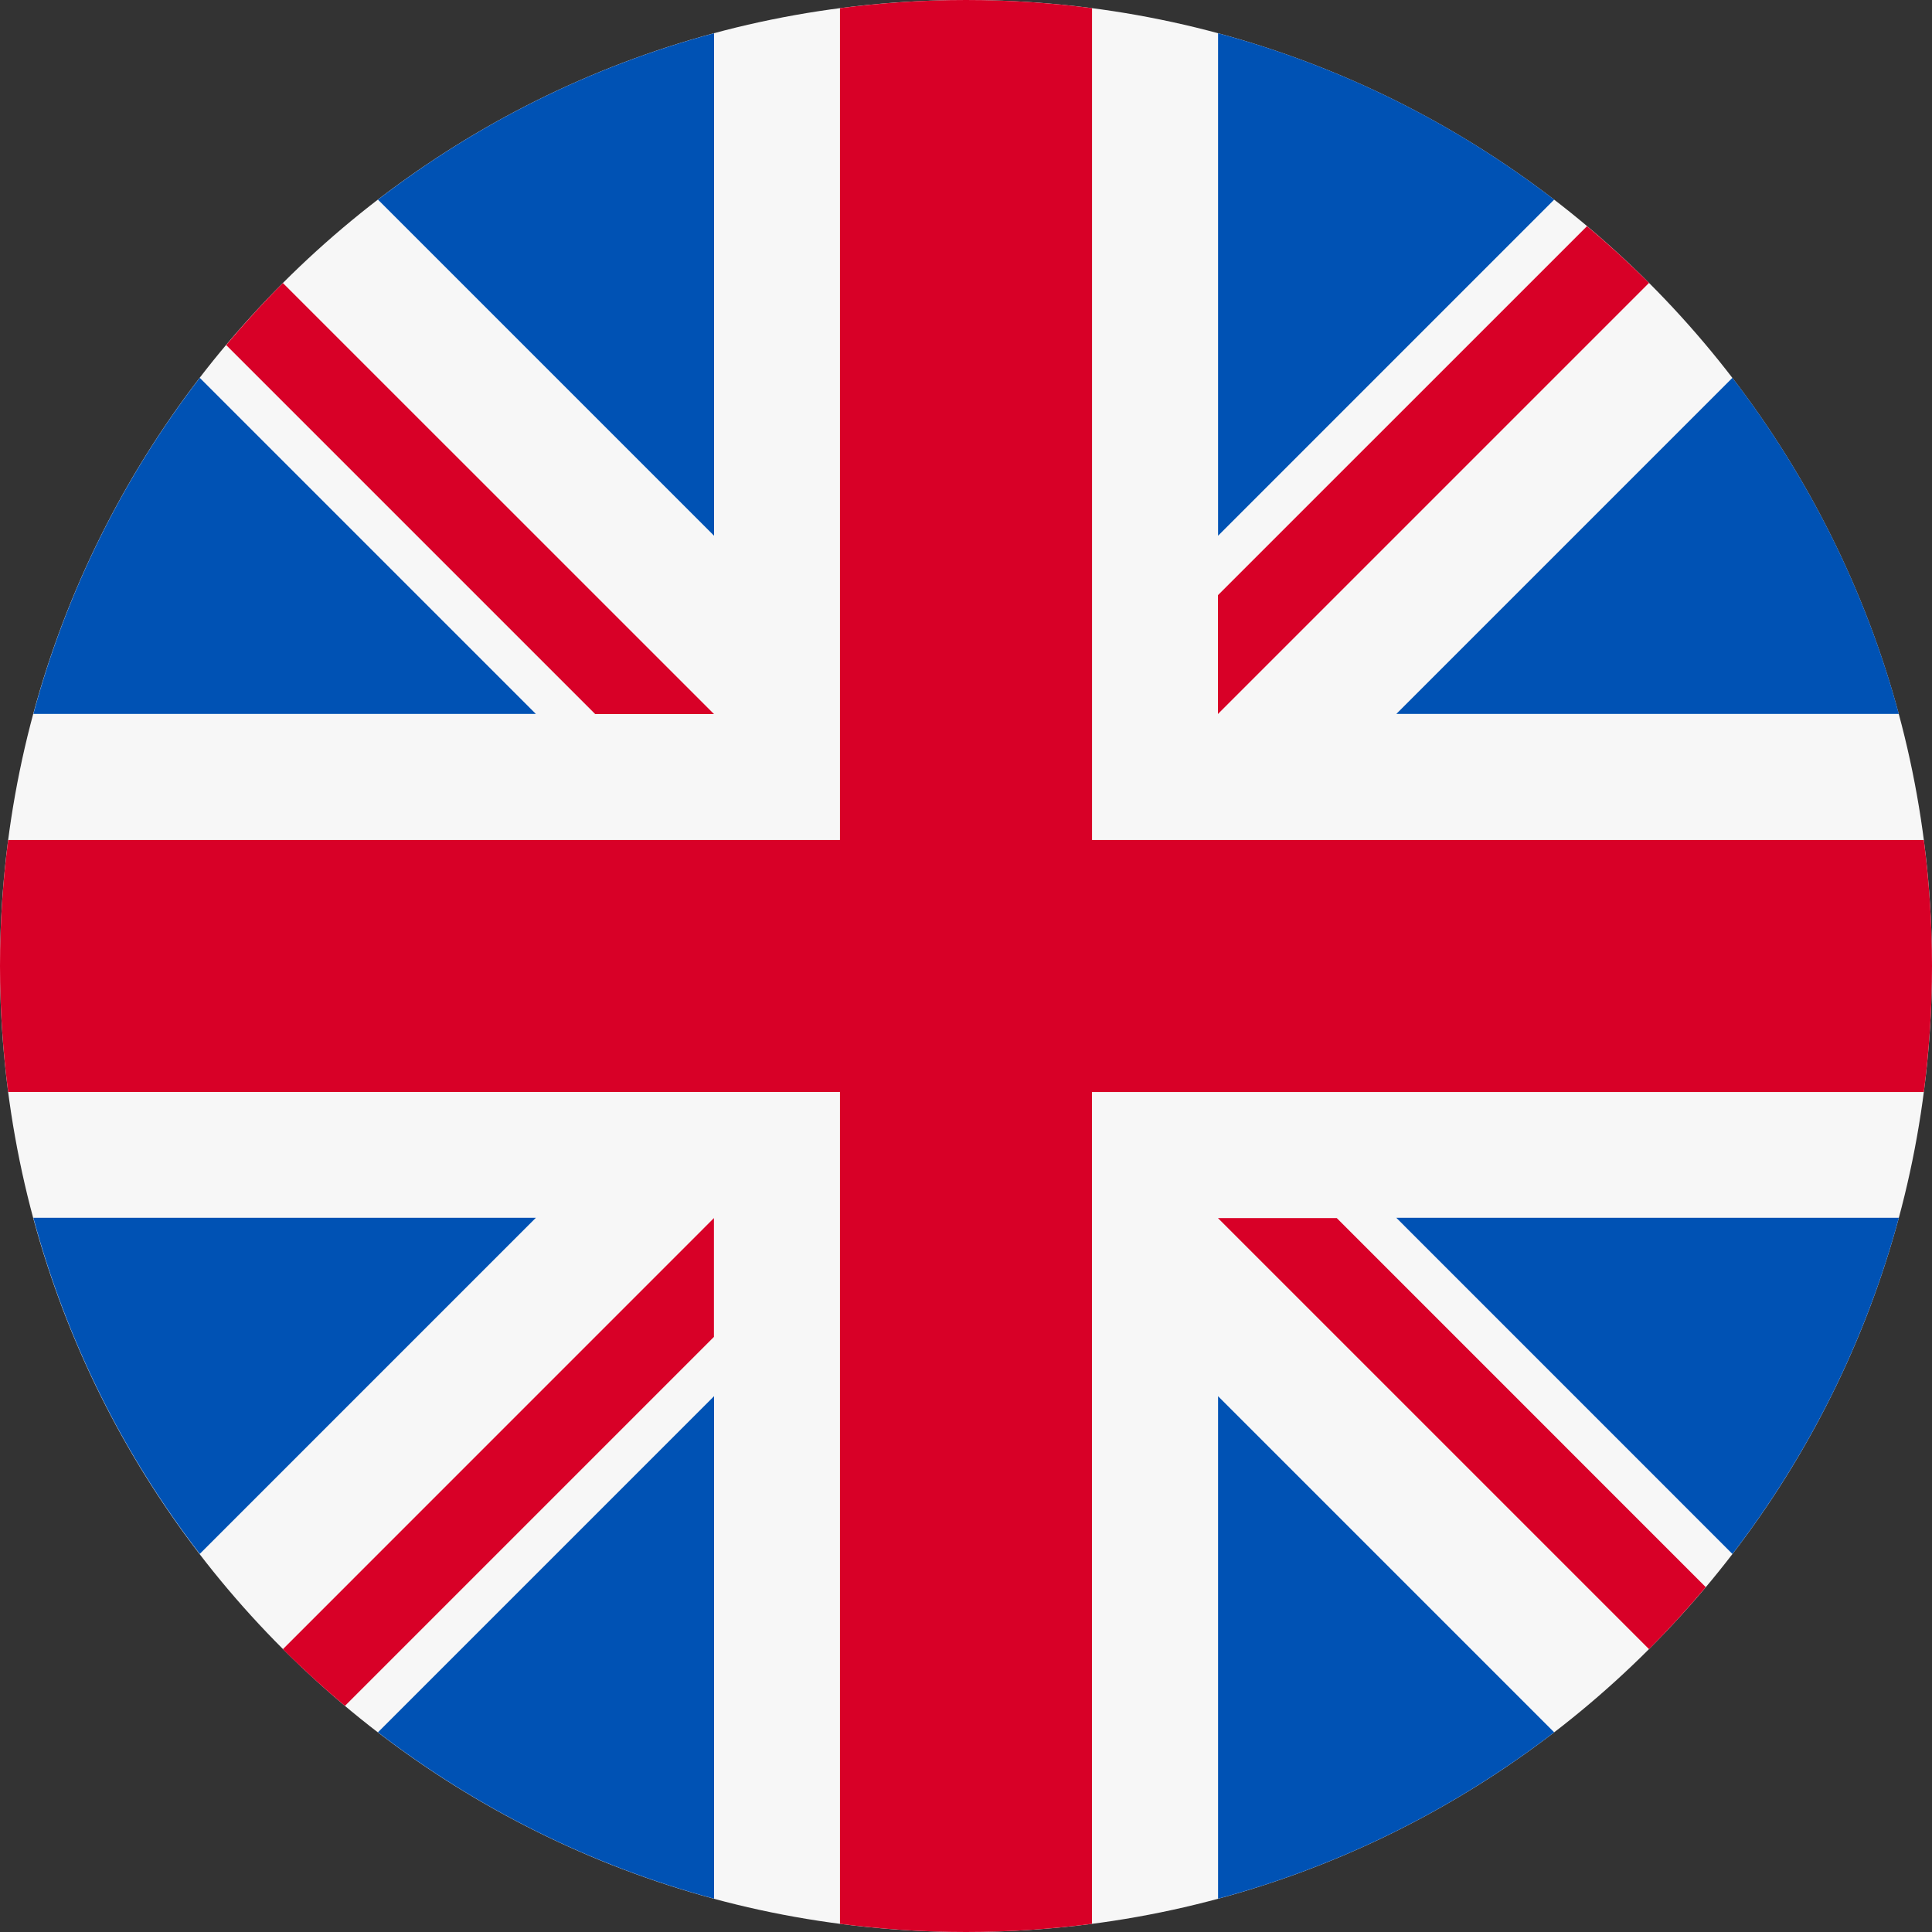 <svg viewBox="0 0 30 30" fill="none" xmlns="http://www.w3.org/2000/svg">
<rect x="0" y="0" width="30" height="30" fill="#333333" stroke="none"/>
<path d="M15 30C23.284 30 30 23.284 30 15C30 6.716 23.284 0 15 0C6.716 0 0 6.716 0 15C0 23.284 6.716 30 15 30Z" fill="#F7F7F7"/>
<path d="M3.102 5.867C1.923 7.4 1.035 9.167 0.518 11.086H8.321L3.102 5.867Z" fill="#0052B4"/>
<path d="M29.485 11.086C28.968 9.167 28.079 7.4 26.901 5.867L21.682 11.086H29.485Z" fill="#0052B4"/>
<path d="M0.518 18.91C1.035 20.83 1.923 22.596 3.102 24.129L8.321 18.91H0.518Z" fill="#0052B4"/>
<path d="M24.133 3.1C22.6 1.921 20.834 1.033 18.914 0.516V8.319L24.133 3.1Z" fill="#0052B4"/>
<path d="M5.869 26.899C7.402 28.077 9.169 28.966 11.088 29.483V21.68L5.869 26.899Z" fill="#0052B4"/>
<path d="M11.088 0.516C9.169 1.033 7.402 1.921 5.869 3.1L11.088 8.319V0.516Z" fill="#0052B4"/>
<path d="M18.914 29.483C20.834 28.966 22.6 28.077 24.133 26.899L18.914 21.68V29.483Z" fill="#0052B4"/>
<path d="M21.682 18.91L26.901 24.13C28.079 22.596 28.968 20.83 29.485 18.91H21.682Z" fill="#0052B4"/>
<path d="M29.873 13.043H16.957H16.957V0.127C16.316 0.044 15.663 0 15 0C14.337 0 13.684 0.044 13.043 0.127V13.043V13.043H0.127C0.044 13.684 0 14.337 0 15C0 15.663 0.044 16.316 0.127 16.956H13.043H13.043V29.873C13.684 29.956 14.337 30 15 30C15.663 30 16.316 29.956 16.956 29.873V16.957V16.957H29.873C29.956 16.316 30 15.663 30 15C30 14.337 29.956 13.684 29.873 13.043Z" fill="#D80027"/>
<path d="M18.912 18.914L25.606 25.608C25.913 25.3 26.207 24.978 26.487 24.645L20.757 18.914H18.912V18.914Z" fill="#D80027"/>
<path d="M11.086 18.914H11.086L4.393 25.608C4.7 25.915 5.022 26.209 5.356 26.489L11.086 20.759V18.914Z" fill="#D80027"/>
<path d="M11.087 11.088V11.088L4.393 4.395C4.086 4.702 3.792 5.024 3.512 5.358L9.242 11.088H11.087V11.088Z" fill="#D80027"/>
<path d="M18.912 11.087L25.606 4.393C25.298 4.086 24.976 3.792 24.643 3.512L18.912 9.242V11.087V11.087Z" fill="#D80027"/>
</svg>
